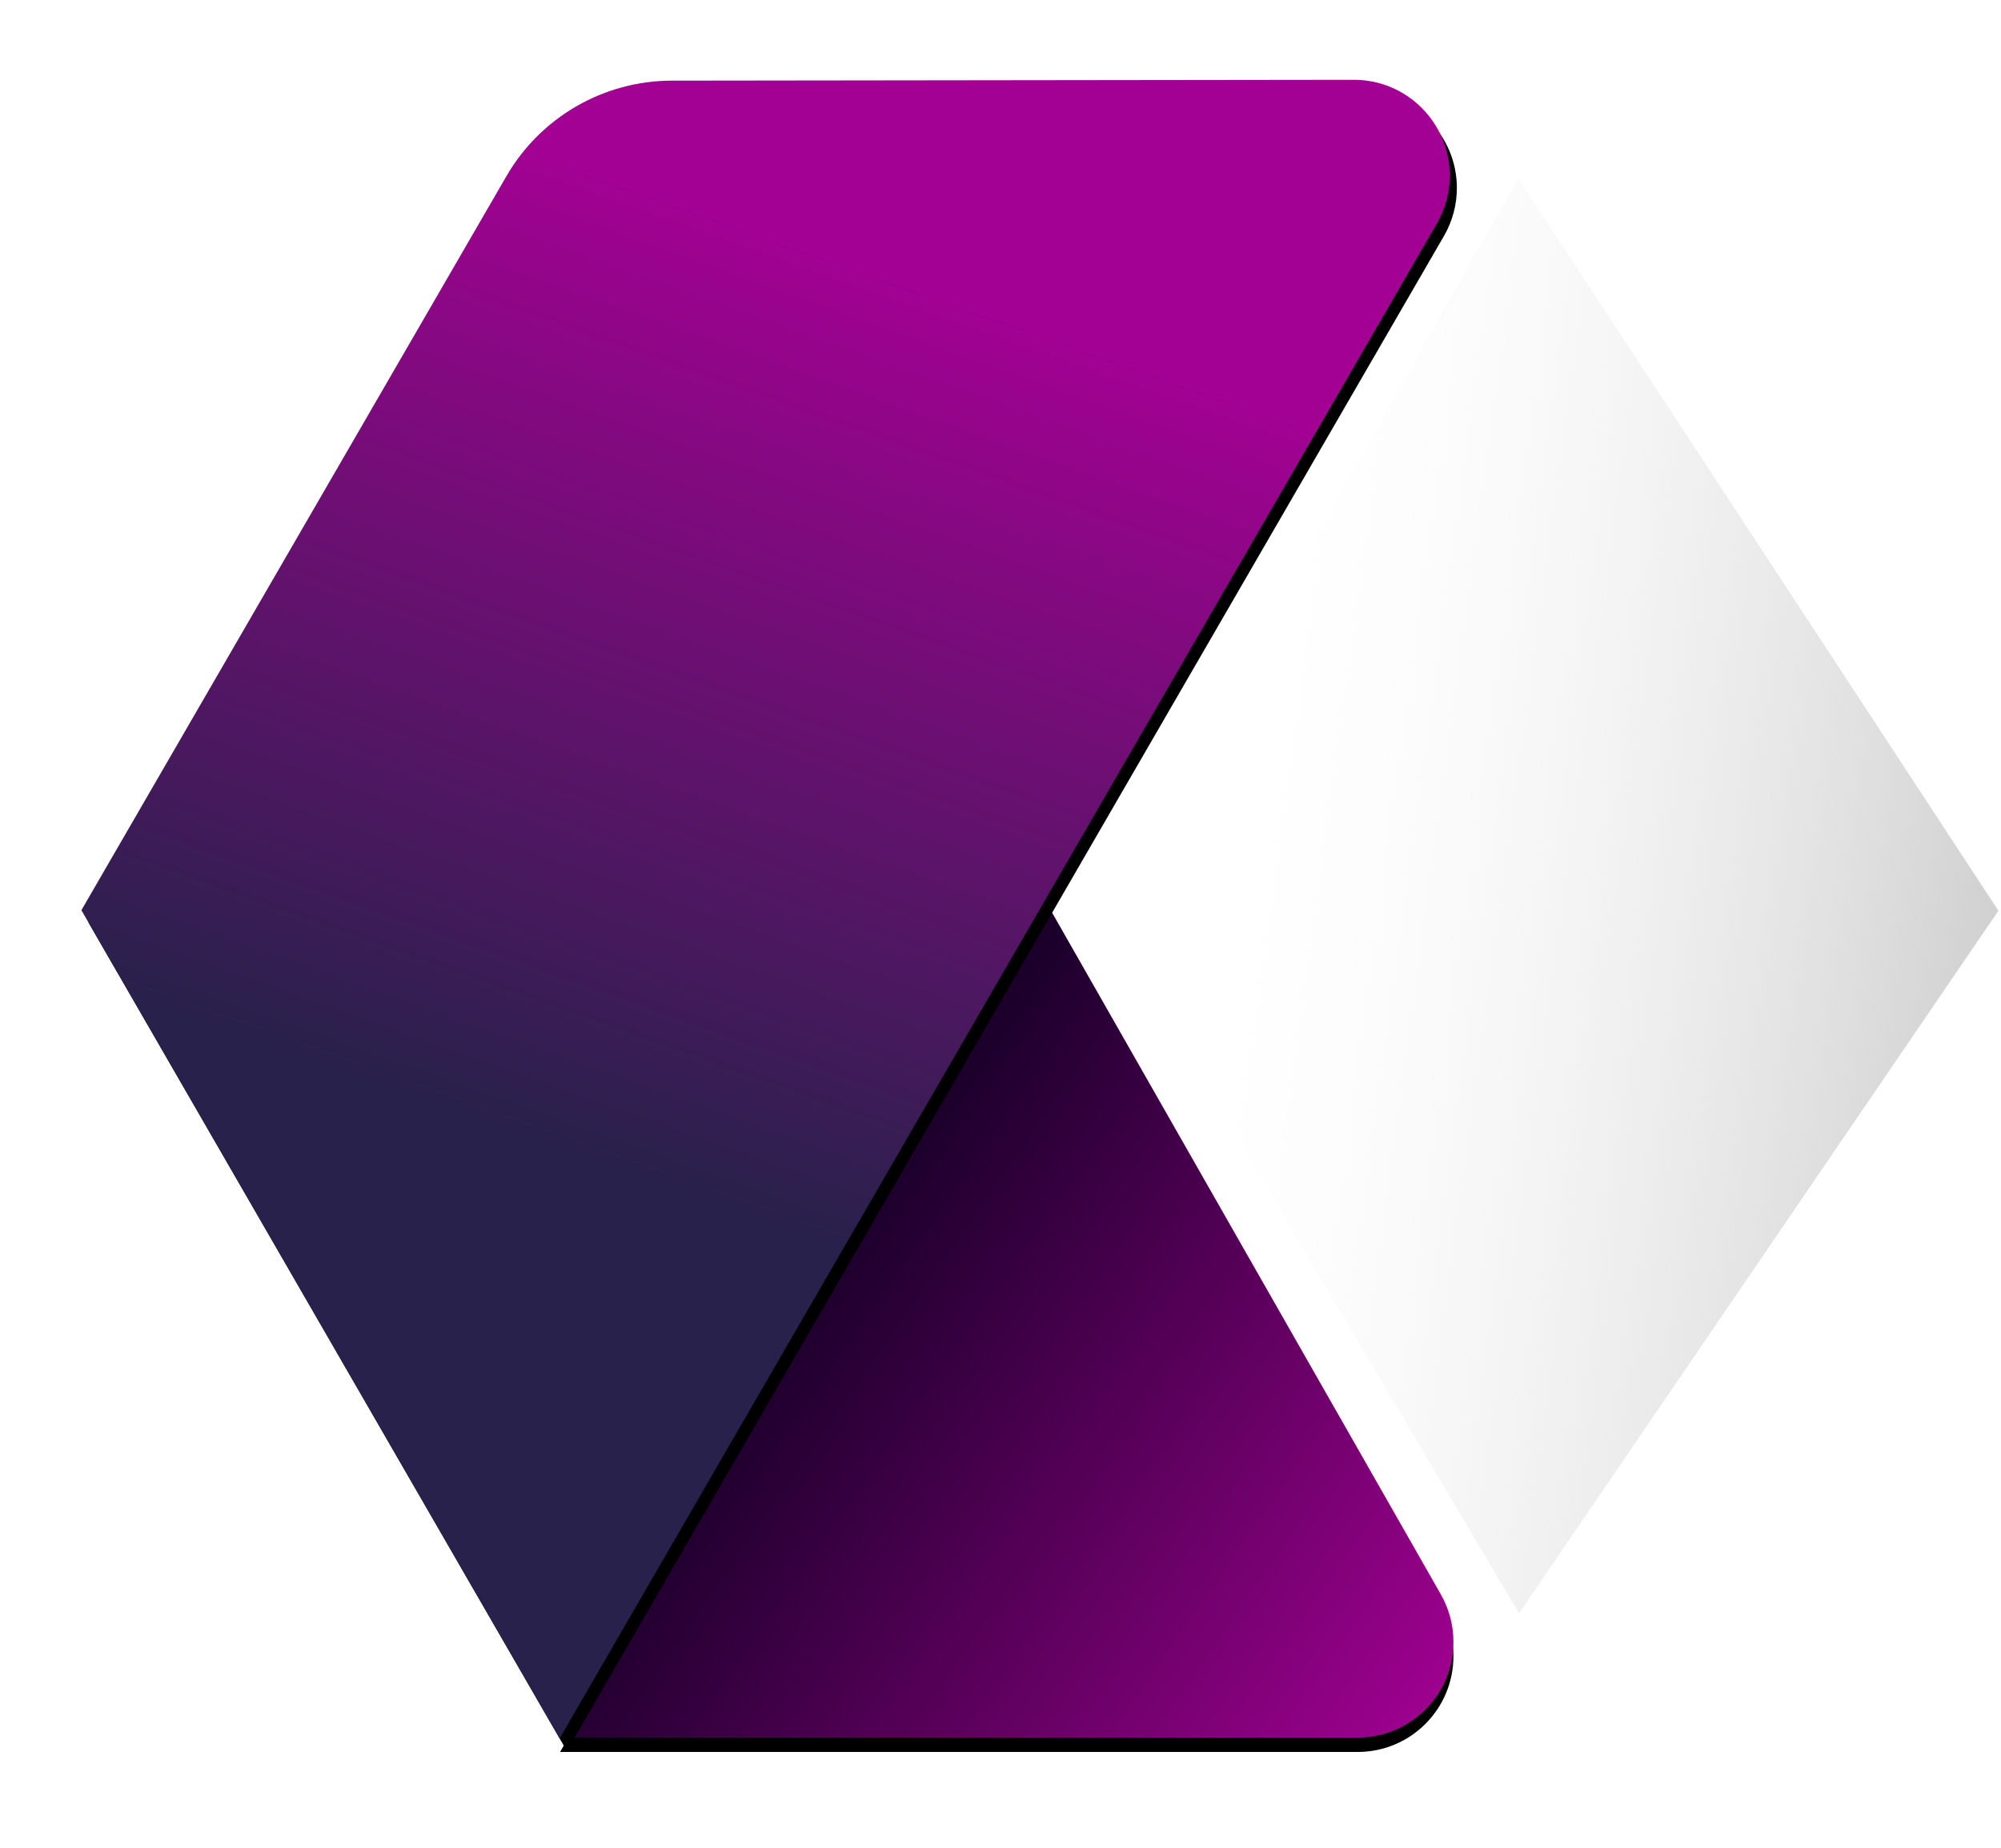 <svg height="386" viewBox="0 0 418 386" width="418" xmlns="http://www.w3.org/2000/svg" xmlns:xlink="http://www.w3.org/1999/xlink"><defs><linearGradient id="a" x1="87.863%" x2="33.611%" y1="66.781%" y2="0%"><stop offset="0" stop-color="#fff" stop-opacity="0"/><stop offset="1" stop-color="#cecece"/></linearGradient><linearGradient id="b" x1="100.509%" x2="24.545%" y1="98.955%" y2="49.641%"><stop offset="0" stop-color="#a30193"/><stop offset="1" stop-color="#1a002a"/></linearGradient><path id="c" d="m330.991 387.093-82.732-145.093-101.26 175h166.617c11.046 0 20-8.954 20-20 0-3.474-.905-6.889-2.626-9.907z"/><filter id="d" height="136%" width="134.4%" x="-17.2%" y="-16.3%"><feOffset dx="0" dy="3" in="SourceAlpha" result="shadowOffsetOuter1"/><feGaussianBlur in="shadowOffsetOuter1" result="shadowBlurOuter1" stdDeviation="10"/><feColorMatrix in="shadowBlurOuter1" type="matrix" values="0 0 0 0 0   0 0 0 0 0   0 0 0 0 0  0 0 0 0.277 0"/></filter><linearGradient id="e" x1="17.298%" x2="67.048%" y1="62.137%" y2="24.461%"><stop offset="0" stop-color="#28214b"/><stop offset="1" stop-color="#a30193"/></linearGradient><path id="f" d="m245.483 66.787 123.461 71.078c9.573 5.511 12.865 17.739 7.354 27.311-1.76 3.057-4.297 5.594-7.354 7.354l-316.944 182.469v-199.802l153.568-88.411c12.354-7.113 27.56-7.113 39.915 0z"/><filter id="g" height="121.6%" width="119.3%" x="-9.6%" y="-9.8%"><feOffset dx="0" dy="3" in="SourceAlpha" result="shadowOffsetOuter1"/><feGaussianBlur in="shadowOffsetOuter1" result="shadowBlurOuter1" stdDeviation="10"/><feColorMatrix in="shadowBlurOuter1" type="matrix" values="0 0 0 0 0   0 0 0 0 0   0 0 0 0 0  0 0 0 0.276 0"/></filter></defs><g fill="none" fill-rule="evenodd" transform="translate(-30 -54)"><path d="m427.127 98.353 1.873 170.667-151.629 88.98-10.371-182.605z" fill="url(#a)" transform="matrix(-.866 .5 -.5 -.866 766.377 262.65)"/><use fill="#000" filter="url(#d)" xlink:href="#c"/><use fill="url(#b)" fill-rule="evenodd" xlink:href="#c"/><g transform="matrix(.866 -.5 .5 .866 -75.628 135.751)"><use fill="#000" filter="url(#g)" xlink:href="#f"/><use fill="url(#e)" fill-rule="evenodd" xlink:href="#f"/></g></g></svg>